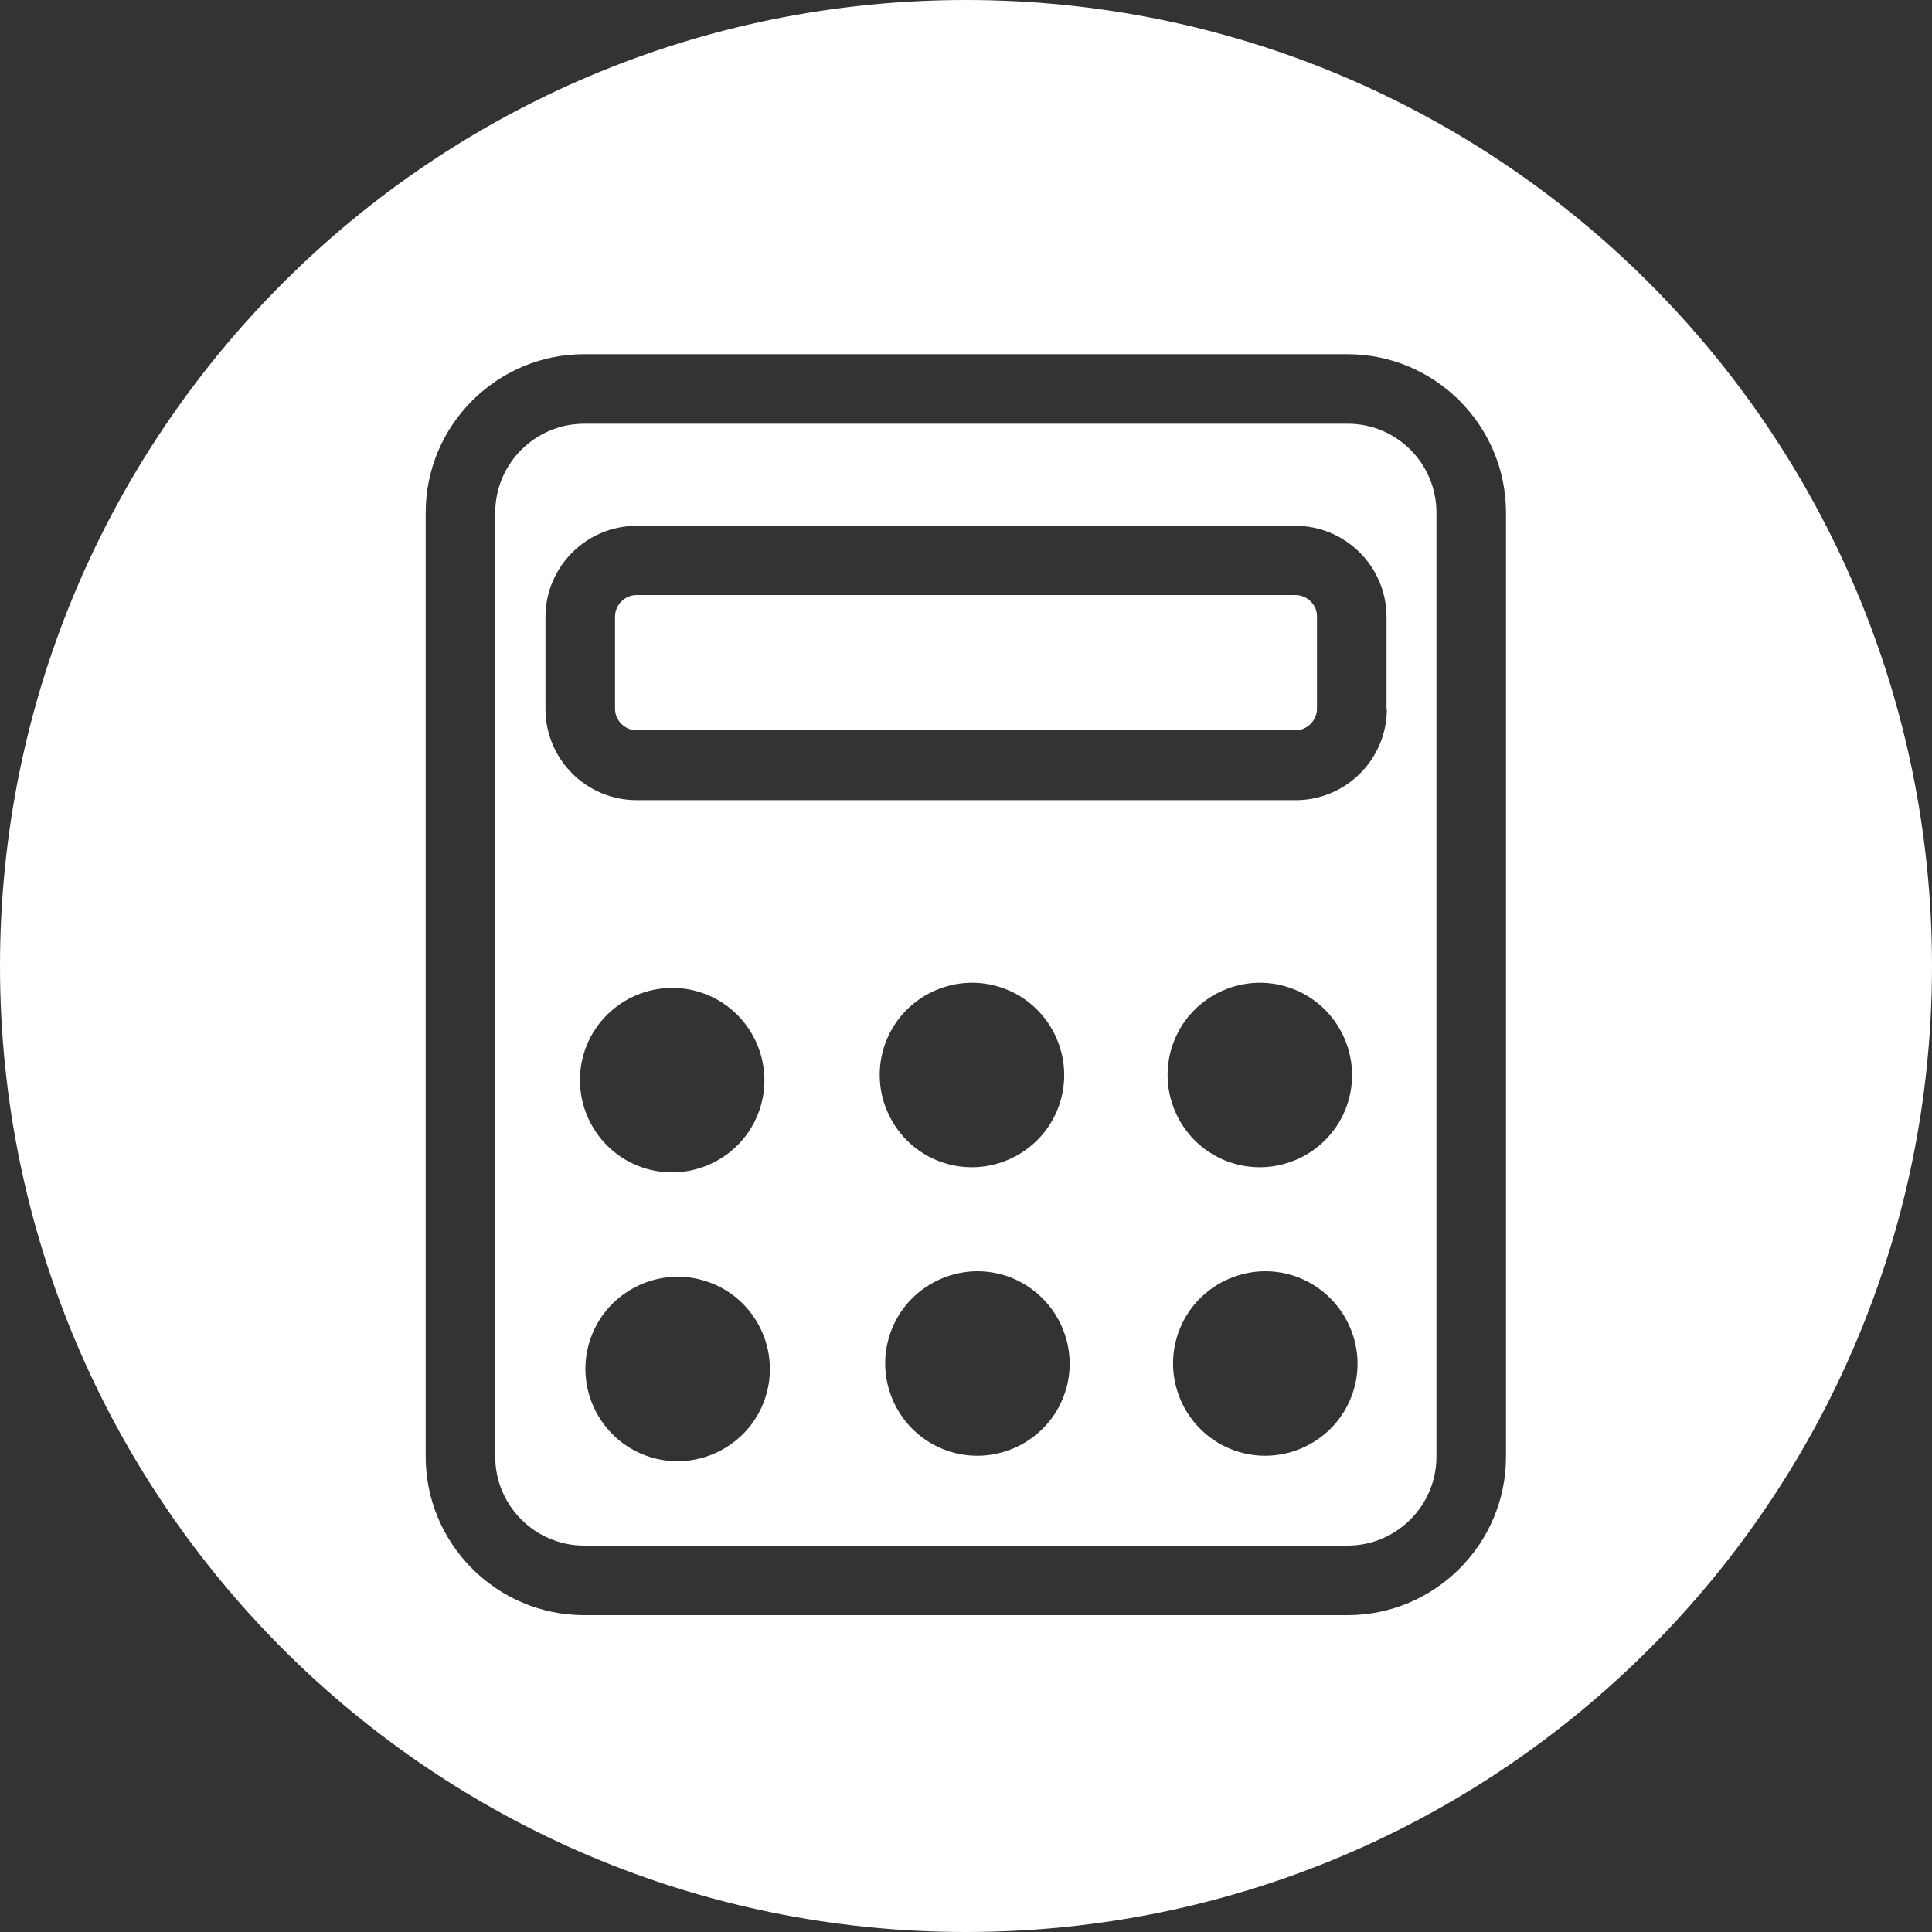 <?xml version="1.0" encoding="utf-8"?>
<!-- Generator: Adobe Illustrator 24.1.1, SVG Export Plug-In . SVG Version: 6.00 Build 0)  -->
<svg version="1.1" id="Warstwa_1" xmlns="http://www.w3.org/2000/svg" xmlns:xlink="http://www.w3.org/1999/xlink" x="0px" y="0px"
	 viewBox="0 0 60 60" style="enable-background:new 0 0 60 60;" xml:space="preserve">
<rect x="0" y="0" width="60" height="60" fill="#333333" stroke="none"/>
<g>
	<path style="fill:#FFFFFF;" d="M40.23,18.48H19.77c-0.37,0-0.67,0.31-0.67,0.67v2.86c0,0.37,0.31,0.67,0.67,0.67h20.46
		c0.37,0,0.67-0.31,0.67-0.67v-2.86C40.91,18.79,40.6,18.48,40.23,18.48z"/>
	<path style="fill:#FFFFFF;" d="M41.86,13.16H18.14c-1.52,0-2.76,1.24-2.76,2.76v29.32c0,1.52,1.24,2.76,2.76,2.76h23.71
		c1.52,0,2.76-1.24,2.76-2.76V15.92C44.61,14.4,43.38,13.16,41.86,13.16z M18.17,32.6c0.52-1.49,2.16-2.28,3.65-1.76
		c1.49,0.52,2.28,2.16,1.76,3.65c-0.52,1.49-2.16,2.28-3.65,1.76C18.44,35.73,17.65,34.09,18.17,32.6z M23.75,43.46
		c-0.52,1.49-2.16,2.28-3.65,1.76h0c-1.49-0.52-2.28-2.16-1.76-3.65c0.52-1.49,2.16-2.28,3.65-1.76
		C23.48,40.33,24.27,41.97,23.75,43.46z M33.06,43.29c-0.52,1.49-2.16,2.28-3.65,1.76c-1.49-0.52-2.28-2.16-1.76-3.65
		c0.52-1.49,2.16-2.28,3.65-1.76C32.79,40.17,33.58,41.81,33.06,43.29z M27.48,32.44c0.52-1.49,2.16-2.28,3.65-1.76
		c1.49,0.52,2.28,2.16,1.76,3.65c-0.52,1.49-2.16,2.28-3.65,1.76C27.75,35.57,26.96,33.93,27.48,32.44z M42,43.29
		c-0.52,1.49-2.16,2.28-3.65,1.76c-1.49-0.52-2.28-2.16-1.76-3.65c0.52-1.49,2.16-2.28,3.65-1.76h0
		C41.73,40.17,42.52,41.81,42,43.29z M36.42,32.44c0.52-1.49,2.16-2.28,3.65-1.76c1.49,0.52,2.28,2.16,1.76,3.65
		s-2.16,2.28-3.65,1.76C36.69,35.57,35.9,33.93,36.42,32.44z M43.07,22.02c0,1.56-1.27,2.83-2.83,2.83H19.77
		c-1.56,0-2.83-1.27-2.83-2.83v-2.86c0-1.56,1.27-2.83,2.83-2.83h20.46c1.56,0,2.83,1.27,2.83,2.83V22.02z"/>
	<path style="fill:#FFFFFF;" d="M30,0C13.43,0,0,13.43,0,30s13.43,30,30,30s30-13.43,30-30S46.57,0,30,0z M46.77,45.24
		c0,2.71-2.21,4.92-4.92,4.92H18.14c-2.71,0-4.92-2.21-4.92-4.92V15.92c0-2.71,2.21-4.92,4.92-4.92h23.71
		c2.71,0,4.92,2.21,4.92,4.92V45.24z"/>
</g>
</svg>
